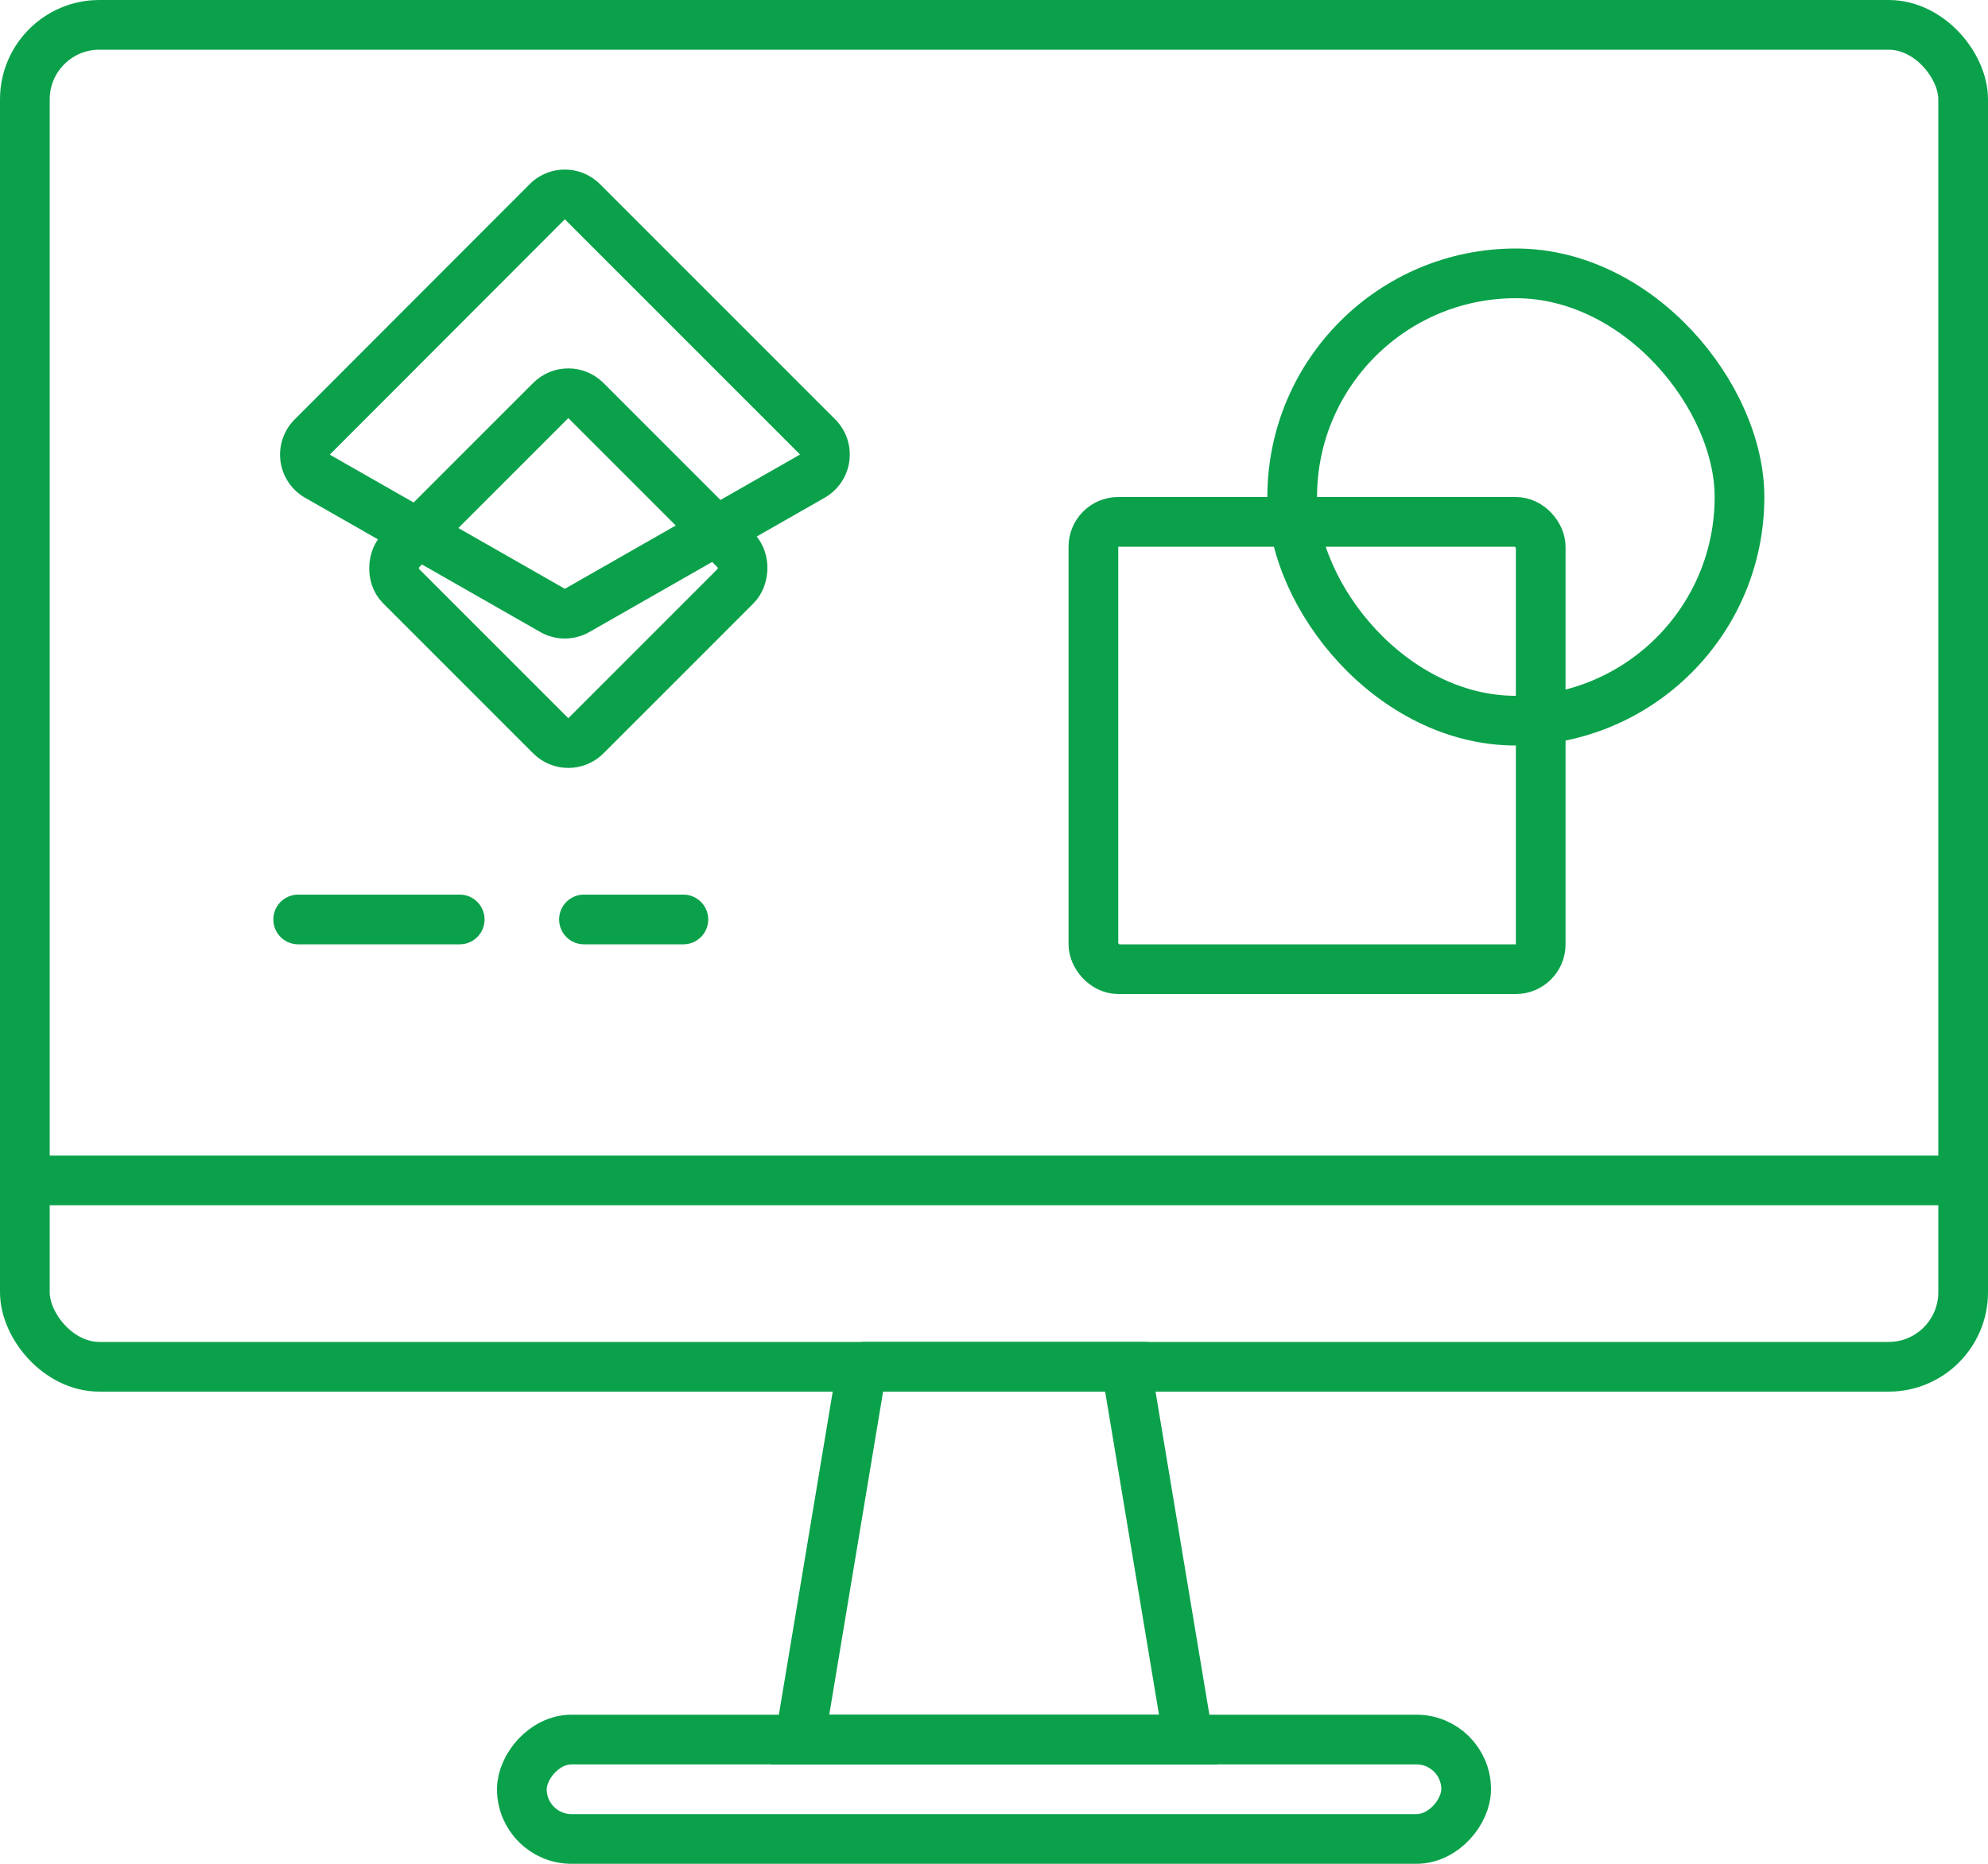 <svg viewBox="0 0 80 75" fill="none" xmlns="http://www.w3.org/2000/svg"><rect x="44" y="21" width="18" height="18" rx="1" stroke="#0BA14B" stroke-width="2"/><rect x="22.87" y="15.41" width="10.54" height="10.54" rx="1" transform="rotate(45 22.87 15.41)" stroke="#0BA14B" stroke-width="2"/><path d="M22.02 8.12a1 1 0 0 1 1.42 0l9.46 9.46a1 1 0 0 1-.21 1.58l-9.46 5.4a1 1 0 0 1-1 0l-9.46-5.4a1 1 0 0 1-.2-1.58l9.45-9.46z" stroke="#0BA14B" stroke-width="2"/><rect x="52" y="11" width="18" height="18" rx="9" stroke="#0BA14B" stroke-width="2"/><path d="M12 36a1 1 0 1 0 0 2v-2zm6.5 2a1 1 0 1 0 0-2v2zm5-2a1 1 0 1 0 0 2v-2zm4 2a1 1 0 1 0 0-2v2zM12 38h6.5v-2H12v2zm11.5 0h4v-2h-4v2z" fill="#0BA14B"/><rect x="1" y="1" width="78" height="54" rx="3" stroke="#0BA14B" stroke-width="2"/><rect x="1" y="-1" width="38" height="4" rx="2" transform="matrix(1 0 0 -1 20 73)" stroke="#0BA14B" stroke-width="2"/><path d="M34.69 55l-2.5 15h15.63l-2.5-15H34.68zM1 47.5h78" stroke="#0BA14B" stroke-width="2"/></svg>
